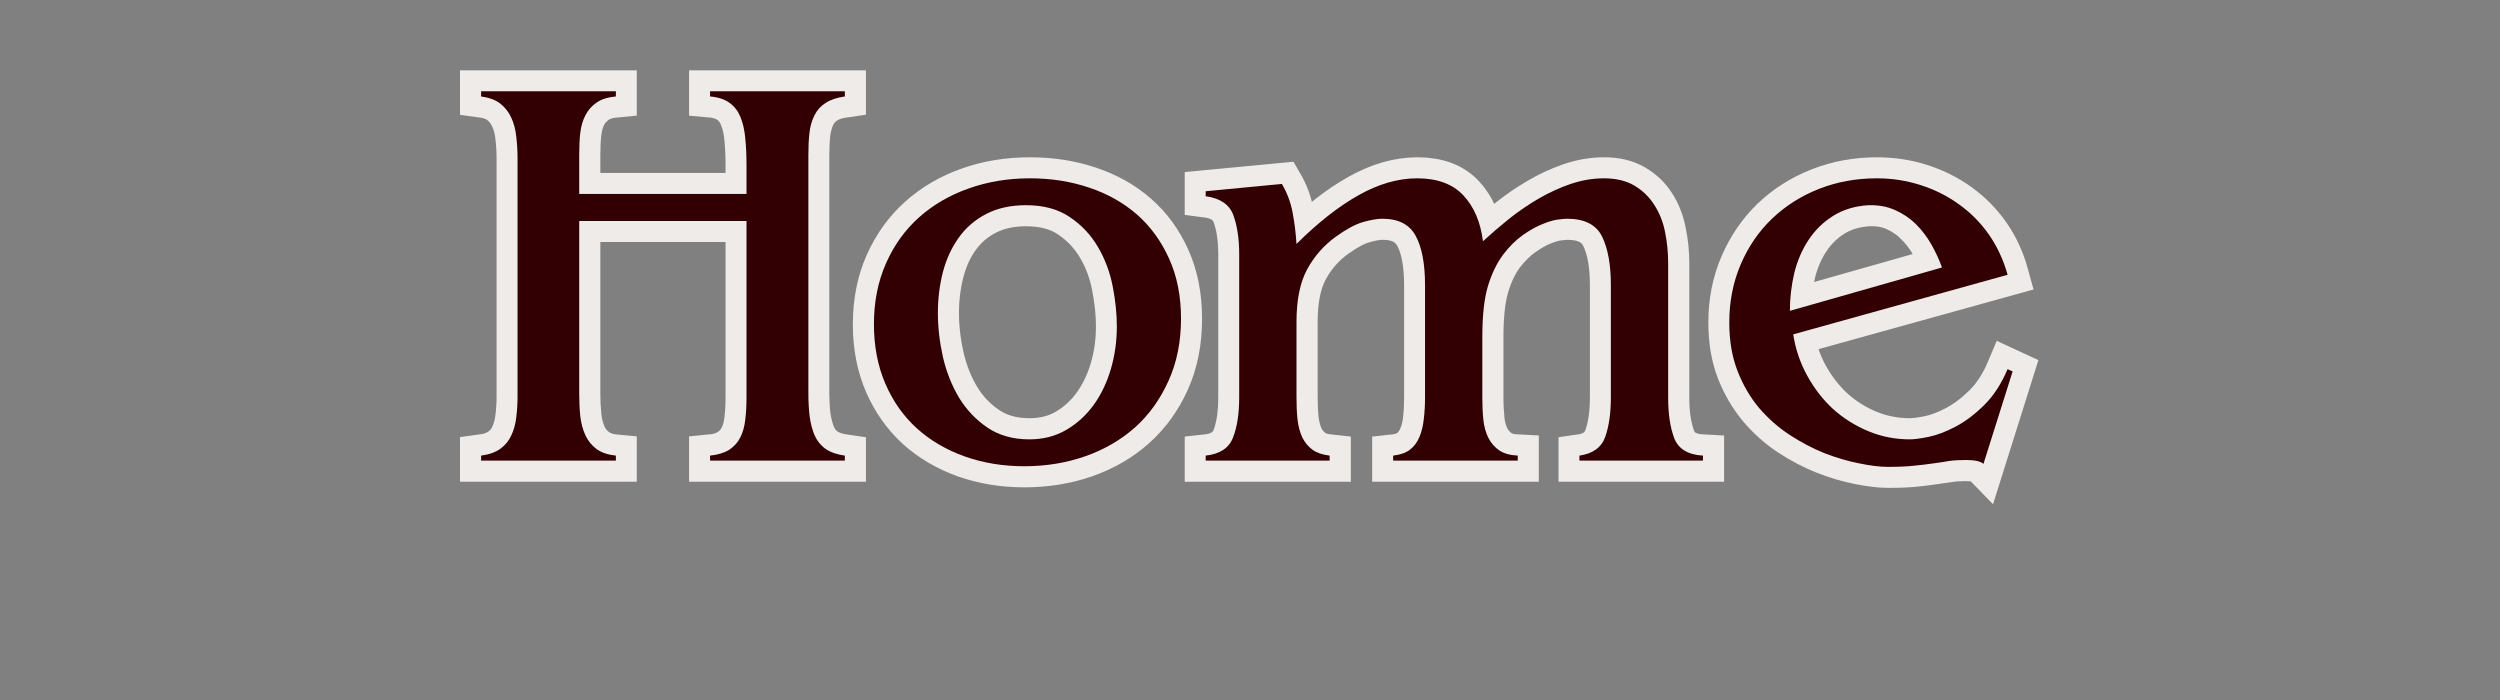 <svg xmlns="http://www.w3.org/2000/svg" xmlns:xlink="http://www.w3.org/1999/xlink" width="250" zoomAndPan="magnify" viewBox="0 0 187.5 52.5" height="70" preserveAspectRatio="xMidYMid meet" version="1.0"><rect x="0" y="0" width="187.5" height="52.5" fill="#808080" stroke="none"/><defs><g/><clipPath id="31a8ba5d8c"><path d="M 18 0 L 169 0 L 169 52.004 L 18 52.004 Z M 18 0 " clip-rule="nonzero"/></clipPath></defs><g clip-path="url(#31a8ba5d8c)"><path stroke-linecap="butt" transform="matrix(0.743, 0, 0, 0.743, 27.577, 7.801)" fill="none" stroke-linejoin="miter" d="M 25.039 -1.278 L 25.039 -0.768 C 24.245 -0.694 23.604 -0.489 23.115 -0.147 C 22.626 0.195 22.247 0.621 21.979 1.125 C 21.721 1.635 21.553 2.229 21.469 2.913 C 21.395 3.591 21.359 4.333 21.359 5.127 L 21.359 9.081 L 38.247 9.081 L 38.247 6.136 C 38.247 5.158 38.205 4.264 38.121 3.449 C 38.047 2.64 37.89 1.935 37.637 1.336 C 37.401 0.726 37.038 0.242 36.549 -0.116 C 36.06 -0.478 35.397 -0.694 34.567 -0.768 L 34.567 -1.278 L 48.169 -1.278 L 48.169 -0.768 C 47.375 -0.657 46.728 -0.442 46.229 -0.116 C 45.74 0.205 45.361 0.631 45.093 1.157 C 44.835 1.683 44.667 2.277 44.583 2.939 C 44.509 3.602 44.473 4.333 44.473 5.127 L 44.473 29.192 C 44.473 30.033 44.52 30.812 44.609 31.532 C 44.714 32.242 44.883 32.883 45.125 33.456 C 45.372 34.019 45.74 34.471 46.229 34.813 C 46.728 35.149 47.375 35.376 48.169 35.486 L 48.169 36.001 L 34.567 36.001 L 34.567 35.486 C 35.361 35.412 36.002 35.218 36.491 34.892 C 36.98 34.571 37.353 34.156 37.611 33.651 C 37.879 33.141 38.047 32.547 38.121 31.863 C 38.205 31.18 38.247 30.428 38.247 29.597 L 38.247 11.804 L 21.359 11.804 L 21.359 29.192 C 21.359 29.986 21.395 30.754 21.469 31.49 C 21.553 32.226 21.721 32.883 21.979 33.456 C 22.247 34.019 22.626 34.476 23.115 34.839 C 23.604 35.197 24.245 35.412 25.039 35.486 L 25.039 36.001 L 11.442 36.001 L 11.442 35.486 C 12.278 35.376 12.941 35.144 13.43 34.781 C 13.919 34.424 14.287 33.972 14.523 33.425 C 14.776 32.873 14.933 32.268 15.007 31.616 C 15.091 30.954 15.133 30.26 15.133 29.539 L 15.133 5.51 C 15.133 4.753 15.091 4.022 15.007 3.313 C 14.933 2.592 14.765 1.951 14.497 1.388 C 14.239 0.82 13.877 0.342 13.403 -0.037 C 12.935 -0.415 12.278 -0.657 11.442 -0.768 L 11.442 -1.278 Z M 66.456 10.216 C 64.915 10.216 63.575 10.511 62.444 11.1 C 61.308 11.683 60.383 12.477 59.663 13.481 C 58.942 14.475 58.411 15.637 58.07 16.967 C 57.728 18.282 57.56 19.665 57.56 21.1 C 57.56 22.53 57.728 24.003 58.07 25.517 C 58.411 27.026 58.953 28.398 59.689 29.623 C 60.425 30.848 61.382 31.858 62.555 32.652 C 63.722 33.446 65.142 33.84 66.798 33.84 C 68.202 33.84 69.448 33.525 70.536 32.889 C 71.63 32.242 72.56 31.395 73.312 30.344 C 74.07 29.282 74.648 28.072 75.042 26.716 C 75.442 25.354 75.636 23.934 75.636 22.457 C 75.636 21.174 75.494 19.817 75.21 18.377 C 74.932 16.936 74.438 15.616 73.717 14.407 C 72.997 13.198 72.05 12.199 70.878 11.405 C 69.711 10.611 68.233 10.216 66.456 10.216 Z M 51.098 22.236 C 51.098 19.97 51.502 17.919 52.317 16.095 C 53.138 14.26 54.252 12.709 55.661 11.447 C 57.086 10.174 58.743 9.201 60.646 8.528 C 62.555 7.845 64.621 7.503 66.856 7.503 C 69.011 7.503 71.015 7.819 72.86 8.444 C 74.711 9.065 76.315 9.964 77.671 11.157 C 79.038 12.346 80.116 13.828 80.91 15.611 C 81.704 17.383 82.098 19.402 82.098 21.668 C 82.098 24.013 81.683 26.111 80.852 27.962 C 80.021 29.807 78.896 31.364 77.477 32.636 C 76.068 33.903 74.401 34.876 72.471 35.56 C 70.541 36.233 68.48 36.569 66.288 36.569 C 64.137 36.569 62.139 36.238 60.283 35.586 C 58.432 34.923 56.823 33.977 55.456 32.752 C 54.1 31.511 53.038 30.012 52.26 28.24 C 51.487 26.458 51.098 24.46 51.098 22.236 Z M 93.766 14.128 C 95.921 11.972 98.014 10.332 100.033 9.207 C 102.052 8.071 104.024 7.503 105.954 7.503 C 107.988 7.503 109.545 8.082 110.612 9.233 C 111.695 10.385 112.347 11.92 112.579 13.839 C 113.409 13.092 114.293 12.34 115.234 11.583 C 116.186 10.826 117.174 10.153 118.21 9.554 C 119.251 8.944 120.329 8.45 121.444 8.071 C 122.563 7.692 123.689 7.503 124.819 7.503 C 126.028 7.503 127.048 7.75 127.879 8.239 C 128.71 8.728 129.378 9.364 129.883 10.158 C 130.398 10.952 130.761 11.873 130.96 12.914 C 131.176 13.955 131.281 15.022 131.281 16.11 L 131.281 29.65 C 131.281 31.274 131.486 32.636 131.902 33.73 C 132.317 34.829 133.284 35.412 134.793 35.486 L 134.793 36.001 L 122.332 36.001 L 122.332 35.486 C 123.689 35.302 124.551 34.671 124.93 33.593 C 125.308 32.515 125.497 31.18 125.497 29.597 L 125.497 18.266 C 125.497 16.226 125.203 14.607 124.614 13.397 C 124.03 12.188 122.853 11.583 121.07 11.583 C 120.886 11.583 120.581 11.615 120.145 11.667 C 119.714 11.725 119.193 11.878 118.583 12.125 C 117.984 12.362 117.332 12.735 116.633 13.229 C 115.933 13.718 115.26 14.381 114.613 15.211 C 113.977 16.074 113.467 17.13 113.089 18.377 C 112.71 19.623 112.521 21.342 112.521 23.535 L 112.521 29.65 C 112.521 30.444 112.563 31.19 112.636 31.889 C 112.71 32.594 112.878 33.199 113.146 33.703 C 113.415 34.214 113.772 34.624 114.224 34.95 C 114.677 35.27 115.297 35.449 116.091 35.486 L 116.091 36.001 L 103.519 36.001 L 103.519 35.486 C 104.229 35.412 104.792 35.218 105.207 34.892 C 105.628 34.571 105.954 34.145 106.174 33.619 C 106.406 33.094 106.558 32.489 106.632 31.811 C 106.706 31.127 106.742 30.391 106.742 29.597 L 106.742 18.324 C 106.742 16.126 106.427 14.459 105.801 13.313 C 105.181 12.162 104.061 11.583 102.441 11.583 C 101.905 11.583 101.248 11.699 100.475 11.93 C 99.707 12.151 98.798 12.64 97.735 13.397 C 96.526 14.265 95.564 15.359 94.844 16.689 C 94.123 18.009 93.766 19.78 93.766 21.999 L 93.766 29.597 C 93.766 30.428 93.803 31.18 93.876 31.863 C 93.96 32.547 94.123 33.141 94.36 33.651 C 94.612 34.156 94.949 34.571 95.385 34.892 C 95.816 35.218 96.395 35.412 97.115 35.486 L 97.115 36.001 L 84.596 36.001 L 84.596 35.486 C 86.026 35.339 86.946 34.734 87.362 33.677 C 87.777 32.615 87.982 31.253 87.982 29.597 L 87.982 15.211 C 87.982 13.623 87.787 12.288 87.388 11.21 C 86.994 10.132 86.063 9.501 84.596 9.317 L 84.596 8.802 L 92.299 8.071 C 92.825 8.975 93.182 9.927 93.366 10.937 C 93.561 11.93 93.692 12.998 93.766 14.128 Z M 151.503 10.216 C 150.141 10.3 148.958 10.653 147.949 11.278 C 146.955 11.899 146.124 12.709 145.462 13.713 C 144.805 14.712 144.326 15.832 144.021 17.078 C 143.716 18.324 143.564 19.586 143.564 20.869 L 158.922 16.51 C 158.664 15.753 158.312 14.985 157.871 14.212 C 157.434 13.439 156.914 12.751 156.304 12.151 C 155.704 11.541 155.01 11.058 154.216 10.7 C 153.422 10.337 152.518 10.179 151.503 10.216 Z M 137.454 22.057 C 137.454 19.943 137.838 17.993 138.616 16.205 C 139.389 14.407 140.446 12.866 141.781 11.583 C 143.127 10.295 144.705 9.291 146.513 8.581 C 148.327 7.866 150.273 7.503 152.35 7.503 C 153.901 7.503 155.378 7.729 156.787 8.181 C 158.212 8.634 159.506 9.286 160.678 10.132 C 161.851 10.979 162.85 11.999 163.681 13.187 C 164.511 14.381 165.132 15.732 165.547 17.241 L 143.911 23.245 C 144.132 24.723 144.605 26.116 145.32 27.426 C 146.04 28.724 146.918 29.849 147.949 30.801 C 148.995 31.737 150.173 32.484 151.493 33.025 C 152.818 33.572 154.221 33.84 155.699 33.84 C 156.114 33.84 156.745 33.761 157.592 33.593 C 158.438 33.42 159.343 33.078 160.305 32.568 C 161.272 32.063 162.224 31.348 163.165 30.428 C 164.117 29.492 164.911 28.272 165.547 26.758 L 166.057 26.994 L 163.113 36.348 C 162.855 36.08 162.25 35.943 161.299 35.943 C 160.662 35.943 160.105 35.98 159.627 36.054 C 159.153 36.127 158.643 36.201 158.091 36.275 C 157.545 36.359 156.914 36.438 156.193 36.511 C 155.483 36.585 154.579 36.622 153.485 36.622 C 152.655 36.622 151.671 36.506 150.536 36.275 C 149.405 36.054 148.243 35.712 147.05 35.239 C 145.861 34.771 144.689 34.156 143.537 33.399 C 142.386 32.641 141.355 31.726 140.451 30.649 C 139.552 29.565 138.821 28.325 138.269 26.91 C 137.722 25.491 137.454 23.871 137.454 22.057 Z M 137.454 22.057 " stroke="#eeebe9" stroke-width="4.25" stroke-opacity="1" stroke-miterlimit="4"/></g><g fill="#320003" fill-opacity="1"><g transform="translate(34.566, 34.546)"><g><path d="M 11.625 -27.703 L 11.625 -27.312 C 11.031 -27.258 10.551 -27.109 10.188 -26.859 C 9.82 -26.609 9.539 -26.289 9.344 -25.906 C 9.145 -25.531 9.016 -25.086 8.953 -24.578 C 8.898 -24.078 8.875 -23.531 8.875 -22.938 L 8.875 -20 L 21.422 -20 L 21.422 -22.188 C 21.422 -22.914 21.391 -23.582 21.328 -24.188 C 21.273 -24.789 21.156 -25.316 20.969 -25.766 C 20.789 -26.211 20.52 -26.566 20.156 -26.828 C 19.789 -27.098 19.301 -27.258 18.688 -27.312 L 18.688 -27.703 L 28.797 -27.703 L 28.797 -27.312 C 28.203 -27.227 27.723 -27.066 27.359 -26.828 C 26.992 -26.598 26.711 -26.285 26.516 -25.891 C 26.316 -25.492 26.191 -25.051 26.141 -24.562 C 26.086 -24.07 26.062 -23.531 26.062 -22.938 L 26.062 -5.047 C 26.062 -4.43 26.094 -3.859 26.156 -3.328 C 26.227 -2.797 26.352 -2.316 26.531 -1.891 C 26.719 -1.473 26.992 -1.133 27.359 -0.875 C 27.723 -0.625 28.203 -0.457 28.797 -0.375 L 28.797 0 L 18.688 0 L 18.688 -0.375 C 19.281 -0.438 19.758 -0.582 20.125 -0.812 C 20.488 -1.051 20.766 -1.359 20.953 -1.734 C 21.148 -2.117 21.273 -2.562 21.328 -3.062 C 21.391 -3.57 21.422 -4.133 21.422 -4.75 L 21.422 -17.969 L 8.875 -17.969 L 8.875 -5.047 C 8.875 -4.461 8.898 -3.895 8.953 -3.344 C 9.016 -2.801 9.145 -2.316 9.344 -1.891 C 9.539 -1.473 9.82 -1.129 10.188 -0.859 C 10.551 -0.598 11.031 -0.438 11.625 -0.375 L 11.625 0 L 1.516 0 L 1.516 -0.375 C 2.129 -0.457 2.617 -0.633 2.984 -0.906 C 3.348 -1.176 3.617 -1.516 3.797 -1.922 C 3.984 -2.328 4.102 -2.773 4.156 -3.266 C 4.219 -3.754 4.25 -4.266 4.25 -4.797 L 4.25 -22.641 C 4.25 -23.203 4.219 -23.75 4.156 -24.281 C 4.102 -24.82 3.977 -25.301 3.781 -25.719 C 3.594 -26.133 3.32 -26.484 2.969 -26.766 C 2.613 -27.047 2.129 -27.227 1.516 -27.312 L 1.516 -27.703 Z M 11.625 -27.703 "/></g></g></g><g fill="#320003" fill-opacity="1"><g transform="translate(64.029, 34.546)"><g><path d="M 12.922 -19.156 C 11.773 -19.156 10.781 -18.938 9.938 -18.5 C 9.094 -18.062 8.406 -17.469 7.875 -16.719 C 7.344 -15.977 6.945 -15.117 6.688 -14.141 C 6.438 -13.16 6.312 -12.141 6.312 -11.078 C 6.312 -10.004 6.438 -8.906 6.688 -7.781 C 6.945 -6.664 7.348 -5.648 7.891 -4.734 C 8.441 -3.828 9.148 -3.078 10.016 -2.484 C 10.891 -1.891 11.941 -1.594 13.172 -1.594 C 14.211 -1.594 15.141 -1.832 15.953 -2.312 C 16.766 -2.789 17.453 -3.422 18.016 -4.203 C 18.578 -4.992 19.004 -5.895 19.297 -6.906 C 19.586 -7.914 19.734 -8.969 19.734 -10.062 C 19.734 -11.008 19.629 -12.016 19.422 -13.078 C 19.211 -14.148 18.844 -15.133 18.312 -16.031 C 17.781 -16.938 17.078 -17.68 16.203 -18.266 C 15.336 -18.859 14.242 -19.156 12.922 -19.156 Z M 1.516 -10.234 C 1.516 -11.91 1.816 -13.43 2.422 -14.797 C 3.023 -16.16 3.852 -17.312 4.906 -18.25 C 5.957 -19.188 7.191 -19.906 8.609 -20.406 C 10.023 -20.914 11.562 -21.172 13.219 -21.172 C 14.812 -21.172 16.297 -20.938 17.672 -20.469 C 19.047 -20.008 20.238 -19.336 21.25 -18.453 C 22.258 -17.566 23.062 -16.461 23.656 -15.141 C 24.25 -13.828 24.547 -12.332 24.547 -10.656 C 24.547 -8.914 24.234 -7.359 23.609 -5.984 C 22.992 -4.609 22.16 -3.445 21.109 -2.5 C 20.055 -1.562 18.812 -0.836 17.375 -0.328 C 15.945 0.172 14.422 0.422 12.797 0.422 C 11.191 0.422 9.703 0.176 8.328 -0.312 C 6.953 -0.801 5.758 -1.5 4.75 -2.406 C 3.738 -3.32 2.945 -4.441 2.375 -5.766 C 1.801 -7.086 1.516 -8.578 1.516 -10.234 Z M 1.516 -10.234 "/></g></g></g><g fill="#320003" fill-opacity="1"><g transform="translate(89.284, 34.546)"><g><path d="M 7.953 -16.25 C 9.555 -17.844 11.109 -19.062 12.609 -19.906 C 14.109 -20.75 15.57 -21.172 17 -21.172 C 18.52 -21.172 19.676 -20.742 20.469 -19.891 C 21.27 -19.035 21.758 -17.891 21.938 -16.453 C 22.551 -17.016 23.207 -17.578 23.906 -18.141 C 24.613 -18.703 25.352 -19.207 26.125 -19.656 C 26.895 -20.102 27.691 -20.469 28.516 -20.75 C 29.348 -21.031 30.18 -21.172 31.016 -21.172 C 31.922 -21.172 32.68 -20.988 33.297 -20.625 C 33.91 -20.258 34.406 -19.781 34.781 -19.188 C 35.164 -18.602 35.438 -17.926 35.594 -17.156 C 35.75 -16.383 35.828 -15.594 35.828 -14.781 L 35.828 -4.719 C 35.828 -3.508 35.977 -2.5 36.281 -1.688 C 36.594 -0.875 37.312 -0.438 38.438 -0.375 L 38.438 0 L 29.172 0 L 29.172 -0.375 C 30.18 -0.52 30.828 -0.988 31.109 -1.781 C 31.391 -2.582 31.531 -3.57 31.531 -4.75 L 31.531 -13.172 C 31.531 -14.691 31.312 -15.898 30.875 -16.797 C 30.438 -17.691 29.562 -18.141 28.25 -18.141 C 28.102 -18.141 27.867 -18.117 27.547 -18.078 C 27.223 -18.035 26.836 -17.922 26.391 -17.734 C 25.941 -17.555 25.457 -17.285 24.938 -16.922 C 24.414 -16.555 23.922 -16.066 23.453 -15.453 C 22.973 -14.805 22.594 -14.02 22.312 -13.094 C 22.031 -12.164 21.891 -10.891 21.891 -9.266 L 21.891 -4.719 C 21.891 -4.125 21.914 -3.566 21.969 -3.047 C 22.031 -2.523 22.156 -2.078 22.344 -1.703 C 22.539 -1.328 22.805 -1.02 23.141 -0.781 C 23.484 -0.539 23.953 -0.406 24.547 -0.375 L 24.547 0 L 15.203 0 L 15.203 -0.375 C 15.734 -0.438 16.148 -0.582 16.453 -0.812 C 16.766 -1.051 17.004 -1.367 17.172 -1.766 C 17.336 -2.16 17.445 -2.609 17.5 -3.109 C 17.562 -3.617 17.594 -4.164 17.594 -4.75 L 17.594 -13.141 C 17.594 -14.766 17.359 -16.004 16.891 -16.859 C 16.43 -17.711 15.598 -18.141 14.391 -18.141 C 14.004 -18.141 13.52 -18.055 12.938 -17.891 C 12.363 -17.723 11.688 -17.359 10.906 -16.797 C 10.008 -16.148 9.289 -15.332 8.75 -14.344 C 8.219 -13.363 7.953 -12.047 7.953 -10.391 L 7.953 -4.75 C 7.953 -4.133 7.977 -3.57 8.031 -3.062 C 8.094 -2.562 8.211 -2.117 8.391 -1.734 C 8.578 -1.359 8.832 -1.051 9.156 -0.812 C 9.477 -0.582 9.906 -0.438 10.438 -0.375 L 10.438 0 L 1.141 0 L 1.141 -0.375 C 2.203 -0.488 2.883 -0.938 3.188 -1.719 C 3.5 -2.508 3.656 -3.52 3.656 -4.75 L 3.656 -15.453 C 3.656 -16.629 3.508 -17.613 3.219 -18.406 C 2.926 -19.207 2.234 -19.68 1.141 -19.828 L 1.141 -20.203 L 6.859 -20.75 C 7.254 -20.07 7.52 -19.363 7.656 -18.625 C 7.801 -17.883 7.898 -17.094 7.953 -16.25 Z M 7.953 -16.25 "/></g></g></g><g fill="#320003" fill-opacity="1"><g transform="translate(128.008, 34.546)"><g><path d="M 12.125 -19.156 C 11.113 -19.094 10.234 -18.828 9.484 -18.359 C 8.742 -17.898 8.129 -17.301 7.641 -16.562 C 7.148 -15.82 6.789 -14.988 6.562 -14.062 C 6.344 -13.133 6.234 -12.191 6.234 -11.234 L 17.641 -14.484 C 17.441 -15.047 17.18 -15.613 16.859 -16.188 C 16.535 -16.758 16.148 -17.27 15.703 -17.719 C 15.254 -18.164 14.734 -18.52 14.141 -18.781 C 13.555 -19.051 12.883 -19.176 12.125 -19.156 Z M 1.688 -10.359 C 1.688 -11.93 1.973 -13.383 2.547 -14.719 C 3.117 -16.051 3.898 -17.191 4.891 -18.141 C 5.891 -19.098 7.062 -19.844 8.406 -20.375 C 9.758 -20.906 11.207 -21.172 12.75 -21.172 C 13.906 -21.172 15.008 -21 16.062 -20.656 C 17.113 -20.32 18.07 -19.836 18.938 -19.203 C 19.812 -18.578 20.555 -17.82 21.172 -16.938 C 21.785 -16.051 22.25 -15.051 22.562 -13.938 L 6.484 -9.469 C 6.648 -8.375 7 -7.344 7.531 -6.375 C 8.062 -5.406 8.711 -4.566 9.484 -3.859 C 10.266 -3.16 11.145 -2.609 12.125 -2.203 C 13.102 -1.797 14.141 -1.594 15.234 -1.594 C 15.547 -1.594 16.016 -1.656 16.641 -1.781 C 17.273 -1.914 17.945 -2.172 18.656 -2.547 C 19.375 -2.922 20.082 -3.453 20.781 -4.141 C 21.488 -4.828 22.082 -5.734 22.562 -6.859 L 22.938 -6.688 L 20.75 0.25 C 20.551 0.051 20.102 -0.047 19.406 -0.047 C 18.926 -0.047 18.508 -0.02 18.156 0.031 C 17.812 0.094 17.438 0.148 17.031 0.203 C 16.625 0.266 16.148 0.32 15.609 0.375 C 15.078 0.438 14.406 0.469 13.594 0.469 C 12.977 0.469 12.25 0.379 11.406 0.203 C 10.562 0.035 9.695 -0.219 8.812 -0.562 C 7.938 -0.914 7.066 -1.375 6.203 -1.938 C 5.348 -2.5 4.582 -3.176 3.906 -3.969 C 3.238 -4.77 2.703 -5.695 2.297 -6.75 C 1.891 -7.801 1.688 -9.004 1.688 -10.359 Z M 1.688 -10.359 "/></g></g></g></svg>